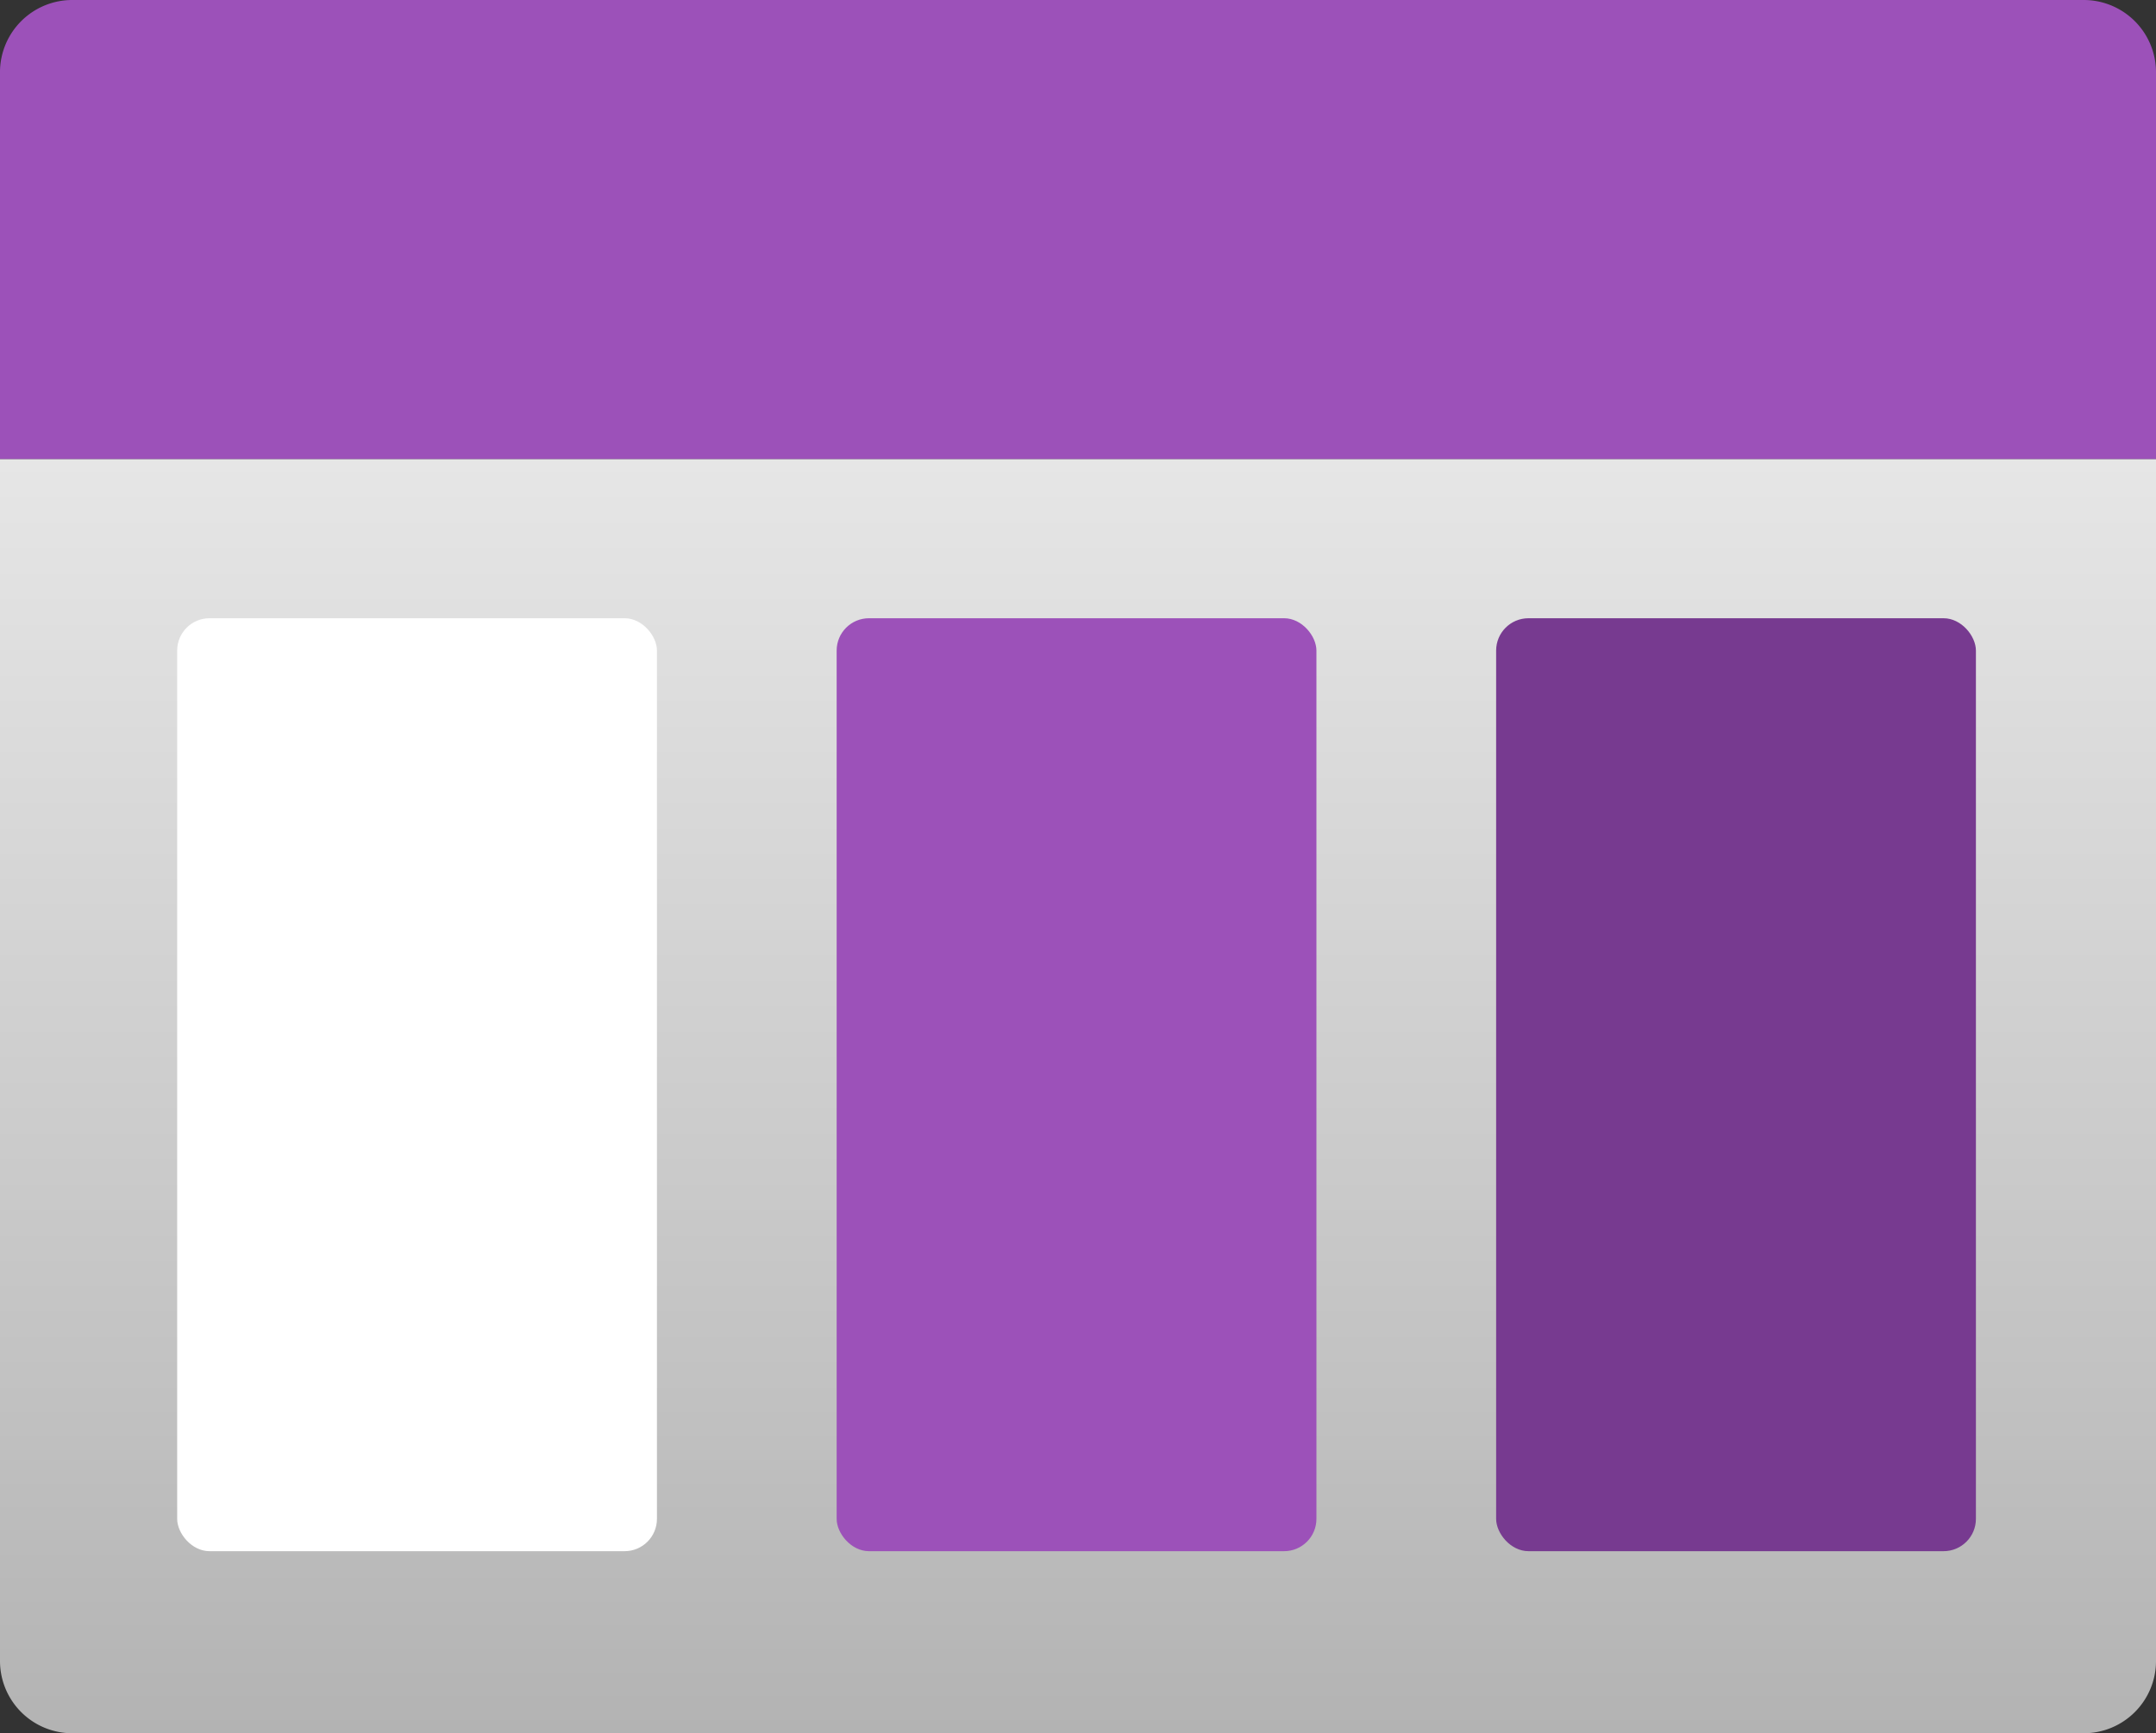 <?xml version="1.0" encoding="UTF-8" standalone="no"?>
<svg
   xmlns:dc="http://purl.org/dc/elements/1.1/"
   xmlns:cc="http://creativecommons.org/ns#"
   xmlns:rdf="http://www.w3.org/1999/02/22-rdf-syntax-ns#"
   xmlns:svg="http://www.w3.org/2000/svg"
   xmlns="http://www.w3.org/2000/svg"
   xmlns:sodipodi="http://sodipodi.sourceforge.net/DTD/sodipodi-0.dtd"
   xmlns:inkscape="http://www.inkscape.org/namespaces/inkscape"
   viewBox="0 0 17 13.67"
   data-islogo="true"
   class=""
   role="presentation"
   focusable="false"
   id="FxSymbol0-0e6"
   data-type="63"
   version="1.1"
   sodipodi:docname="queue.svg"
   inkscape:version="0.92.2 (5c3e80d, 2017-08-06)"
   width="17"
   height="13.67">
  <rect x="0" y="0" width="17" height="13.67" fill="#333333" stroke="none"/>
  <defs
     id="defs28" />
  <sodipodi:namedview
     pagecolor="#ffffff"
     bordercolor="#666666"
     borderopacity="1"
     objecttolerance="10"
     gridtolerance="10"
     guidetolerance="10"
     inkscape:pageopacity="0"
     inkscape:pageshadow="2"
     inkscape:window-width="640"
     inkscape:window-height="480"
     id="namedview26"
     showgrid="false"
     inkscape:current-layer="g23"
     fit-margin-top="0"
     fit-margin-left="0"
     fit-margin-right="0"
     fit-margin-bottom="0" />
  <g
     id="g23"
     transform="translate(-0.5,-2.17)">
    <title
       id="title2" />
    <defs
       id="defs11">
      <linearGradient
         id="a06af2a2-274d-4a73-a200-95a0a116ffce"
         x1="9"
         y1="15.83"
         x2="9"
         y2="5.79"
         gradientUnits="userSpaceOnUse">
        <stop
           offset="0"
           stop-color="#b3b3b3"
           id="stop4" />
        <stop
           offset=".26"
           stop-color="#c1c1c1"
           id="stop6" />
        <stop
           offset="1"
           stop-color="#e6e6e6"
           id="stop8" />
      </linearGradient>
    </defs>
    <path
       d="m 0.5,5.79 h 17 v 9.48 a 0.57,0.57 0 0 1 -0.57,0.57 H 1.07 A 0.57,0.57 0 0 1 0.5,15.27 Z"
       id="path13"
       inkscape:connector-curvature="0"
       style="fill:url(#a06af2a2-274d-4a73-a200-95a0a116ffce)" />
    <path
       d="M 1.07,2.17 H 16.93 A 0.57,0.57 0 0 1 17.5,2.74 V 5.79 H 0.5 V 2.73 A 0.57,0.57 0 0 1 1.07,2.17 Z"
       id="path15"
       style="fill:#9c51b9;fill-opacity:1"
       inkscape:connector-curvature="0" />
    <rect
       style="opacity:1;fill:#773a90;fill-opacity:1;stroke:none;stroke-width:6;stroke-linecap:butt;stroke-linejoin:round;stroke-miterlimit:4;stroke-dasharray:none;stroke-dashoffset:0;stroke-opacity:1;paint-order:stroke fill markers"
       id="rect840"
       width="3.783"
       height="7.358"
       x="12.297"
       y="7.046"
       ry="0.255" />
    <rect
       style="opacity:1;fill:#9c51b9;fill-opacity:1;stroke:none;stroke-width:6;stroke-linecap:butt;stroke-linejoin:round;stroke-miterlimit:4;stroke-dasharray:none;stroke-dashoffset:0;stroke-opacity:1;paint-order:stroke fill markers"
       id="rect840-8"
       width="3.783"
       height="7.358"
       x="7.097"
       y="7.046"
       ry="0.255" />
    <rect
       style="opacity:1;fill:#ffffff;fill-opacity:1;stroke:none;stroke-width:6;stroke-linecap:butt;stroke-linejoin:round;stroke-miterlimit:4;stroke-dasharray:none;stroke-dashoffset:0;stroke-opacity:1;paint-order:stroke fill markers"
       id="rect840-8-1"
       width="3.783"
       height="7.358"
       x="1.897"
       y="7.046"
       ry="0.255" />
  </g>
</svg>
